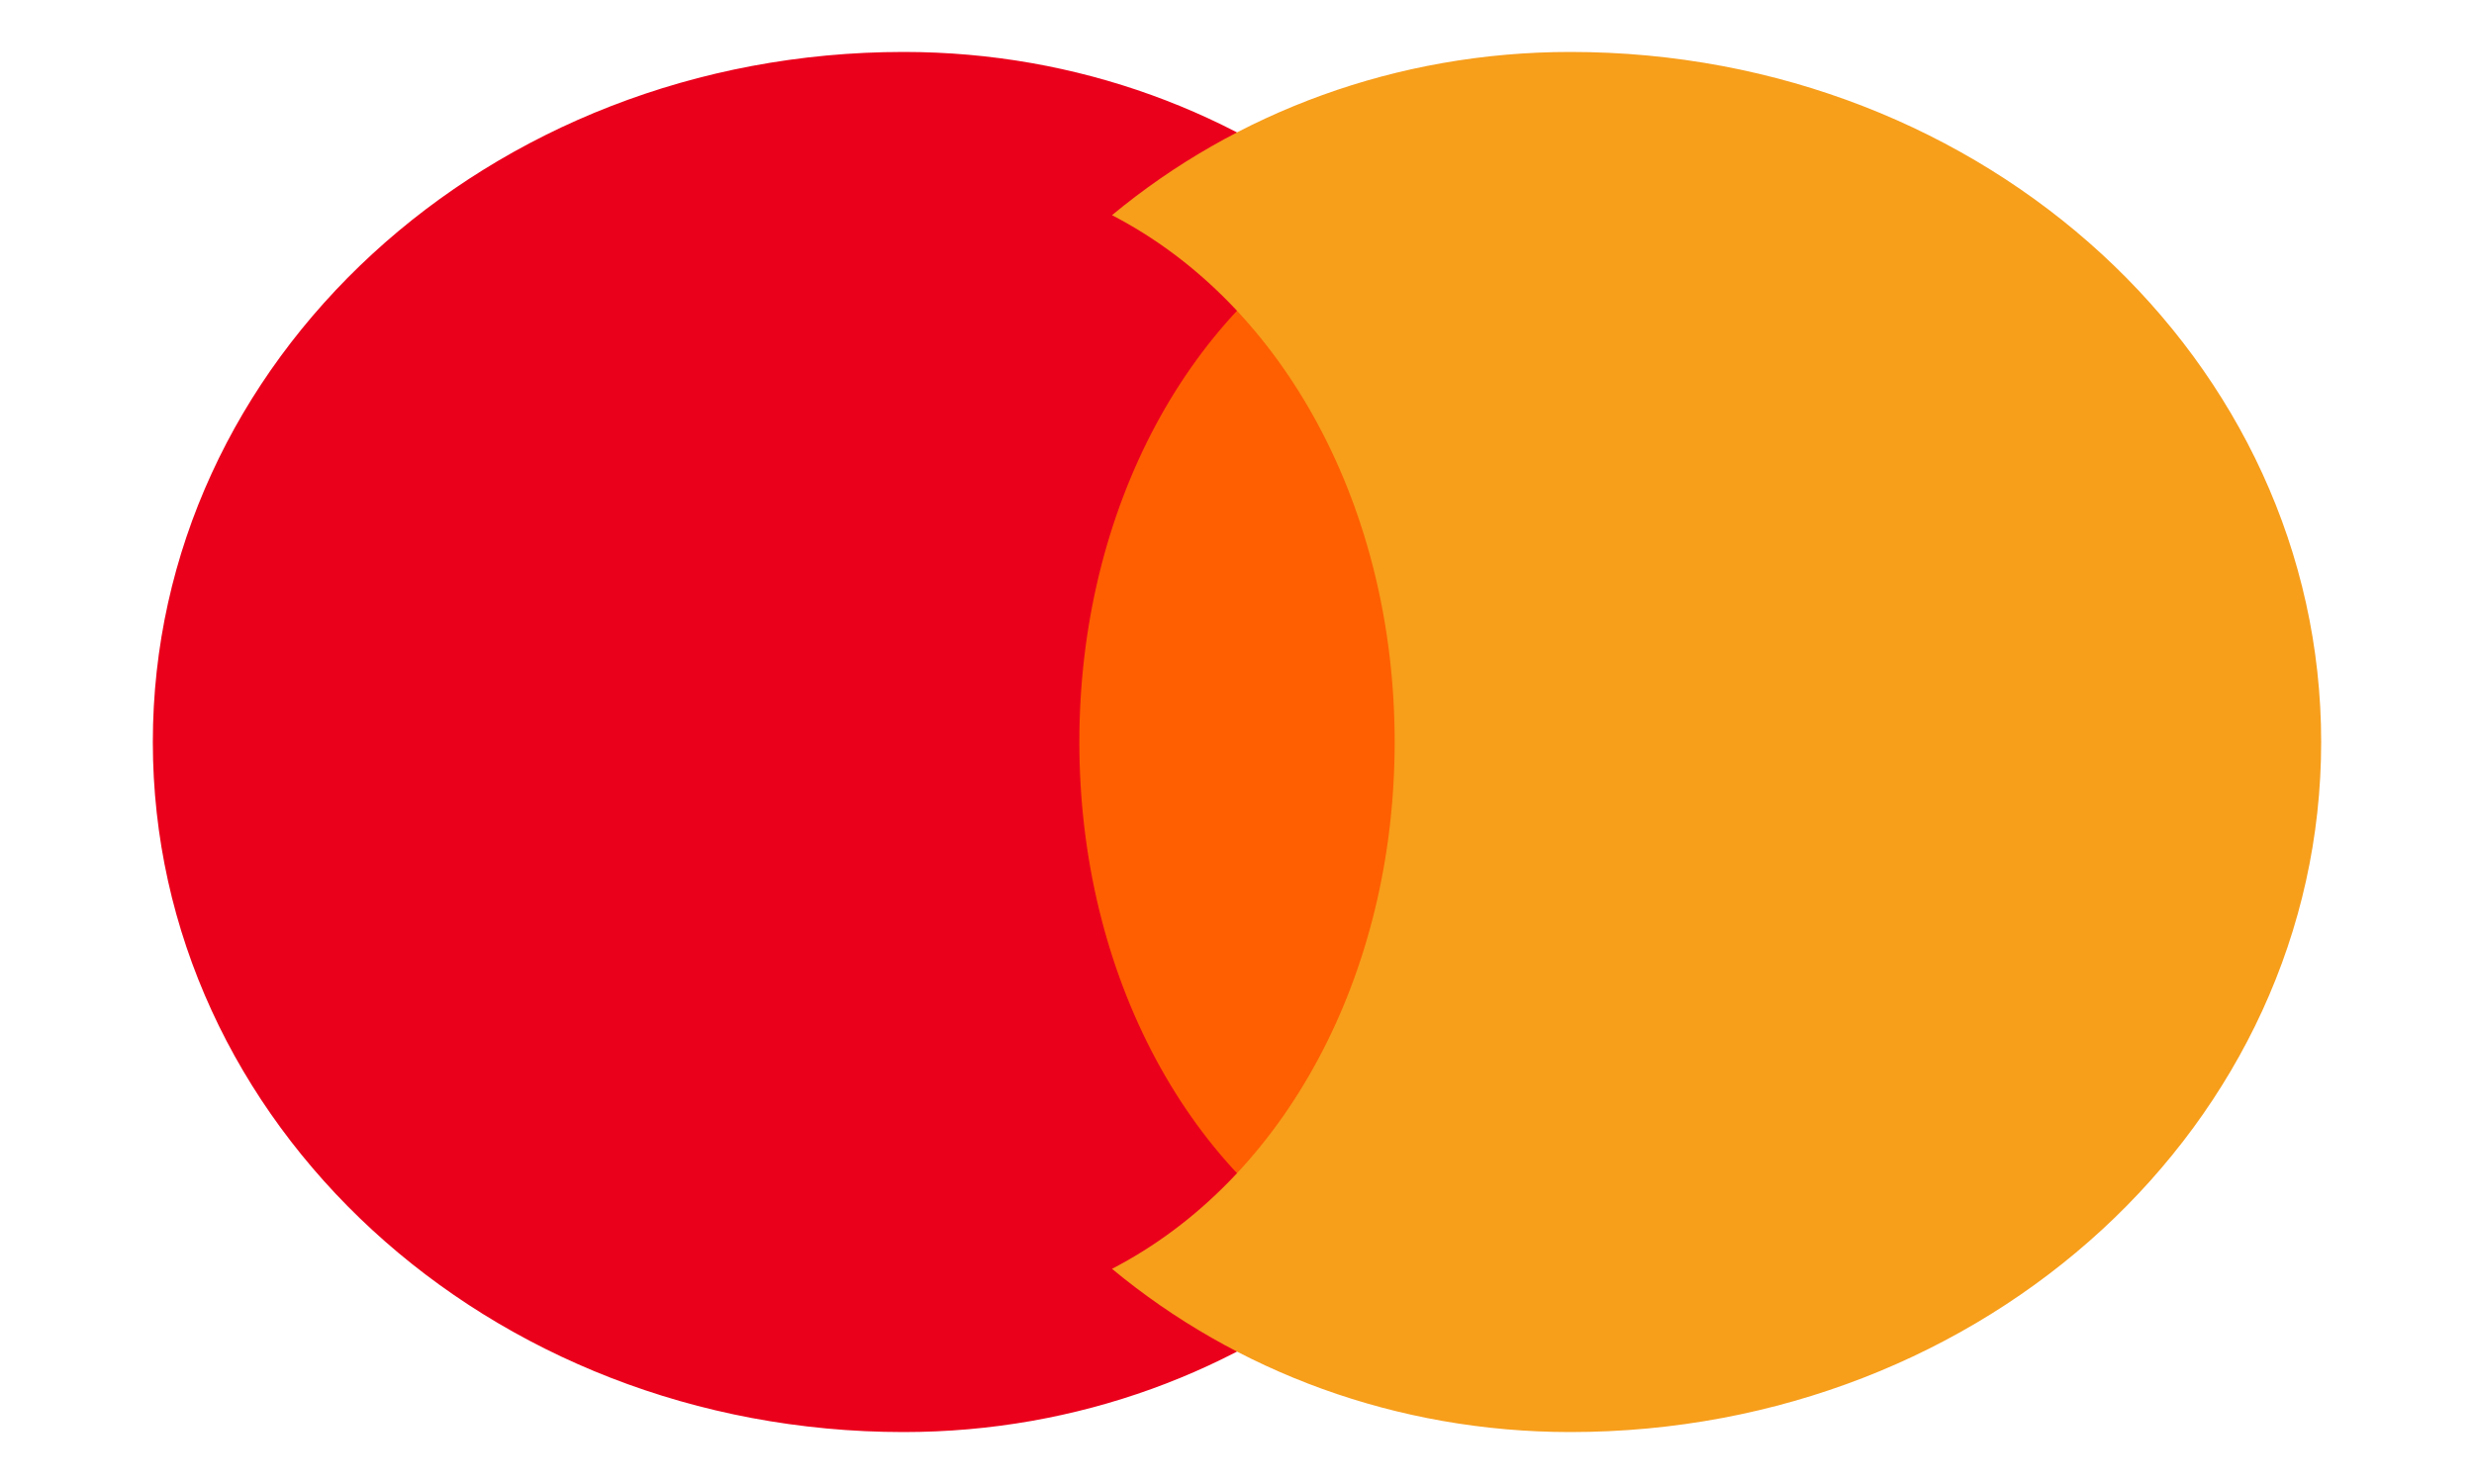 <svg width="40" height="24" viewBox="0 0 40 24" fill="none" xmlns="http://www.w3.org/2000/svg">
  <path d="M23.27 3.48H16.73V20.52H23.27V3.48Z" fill="#FF5F00"/>
  <path d="M17.451 12C17.451 8.24 19.221 4.93 22.021 3.48C20.021 1.82 17.421 0.84 14.611 0.84C7.881 0.84 2.471 5.84 2.471 12C2.471 18.16 7.881 23.16 14.611 23.16C17.421 23.16 20.021 22.18 22.021 20.52C19.221 19.07 17.451 15.76 17.451 12Z" fill="#EB001B"/>
  <path d="M37.529 12C37.529 18.16 32.119 23.16 25.389 23.16C22.579 23.16 19.979 22.18 17.979 20.52C20.779 19.07 22.549 15.76 22.549 12C22.549 8.24 20.779 4.93 17.979 3.48C19.979 1.82 22.579 0.84 25.389 0.84C32.119 0.84 37.529 5.84 37.529 12Z" fill="#F79E1B"/>
</svg> 